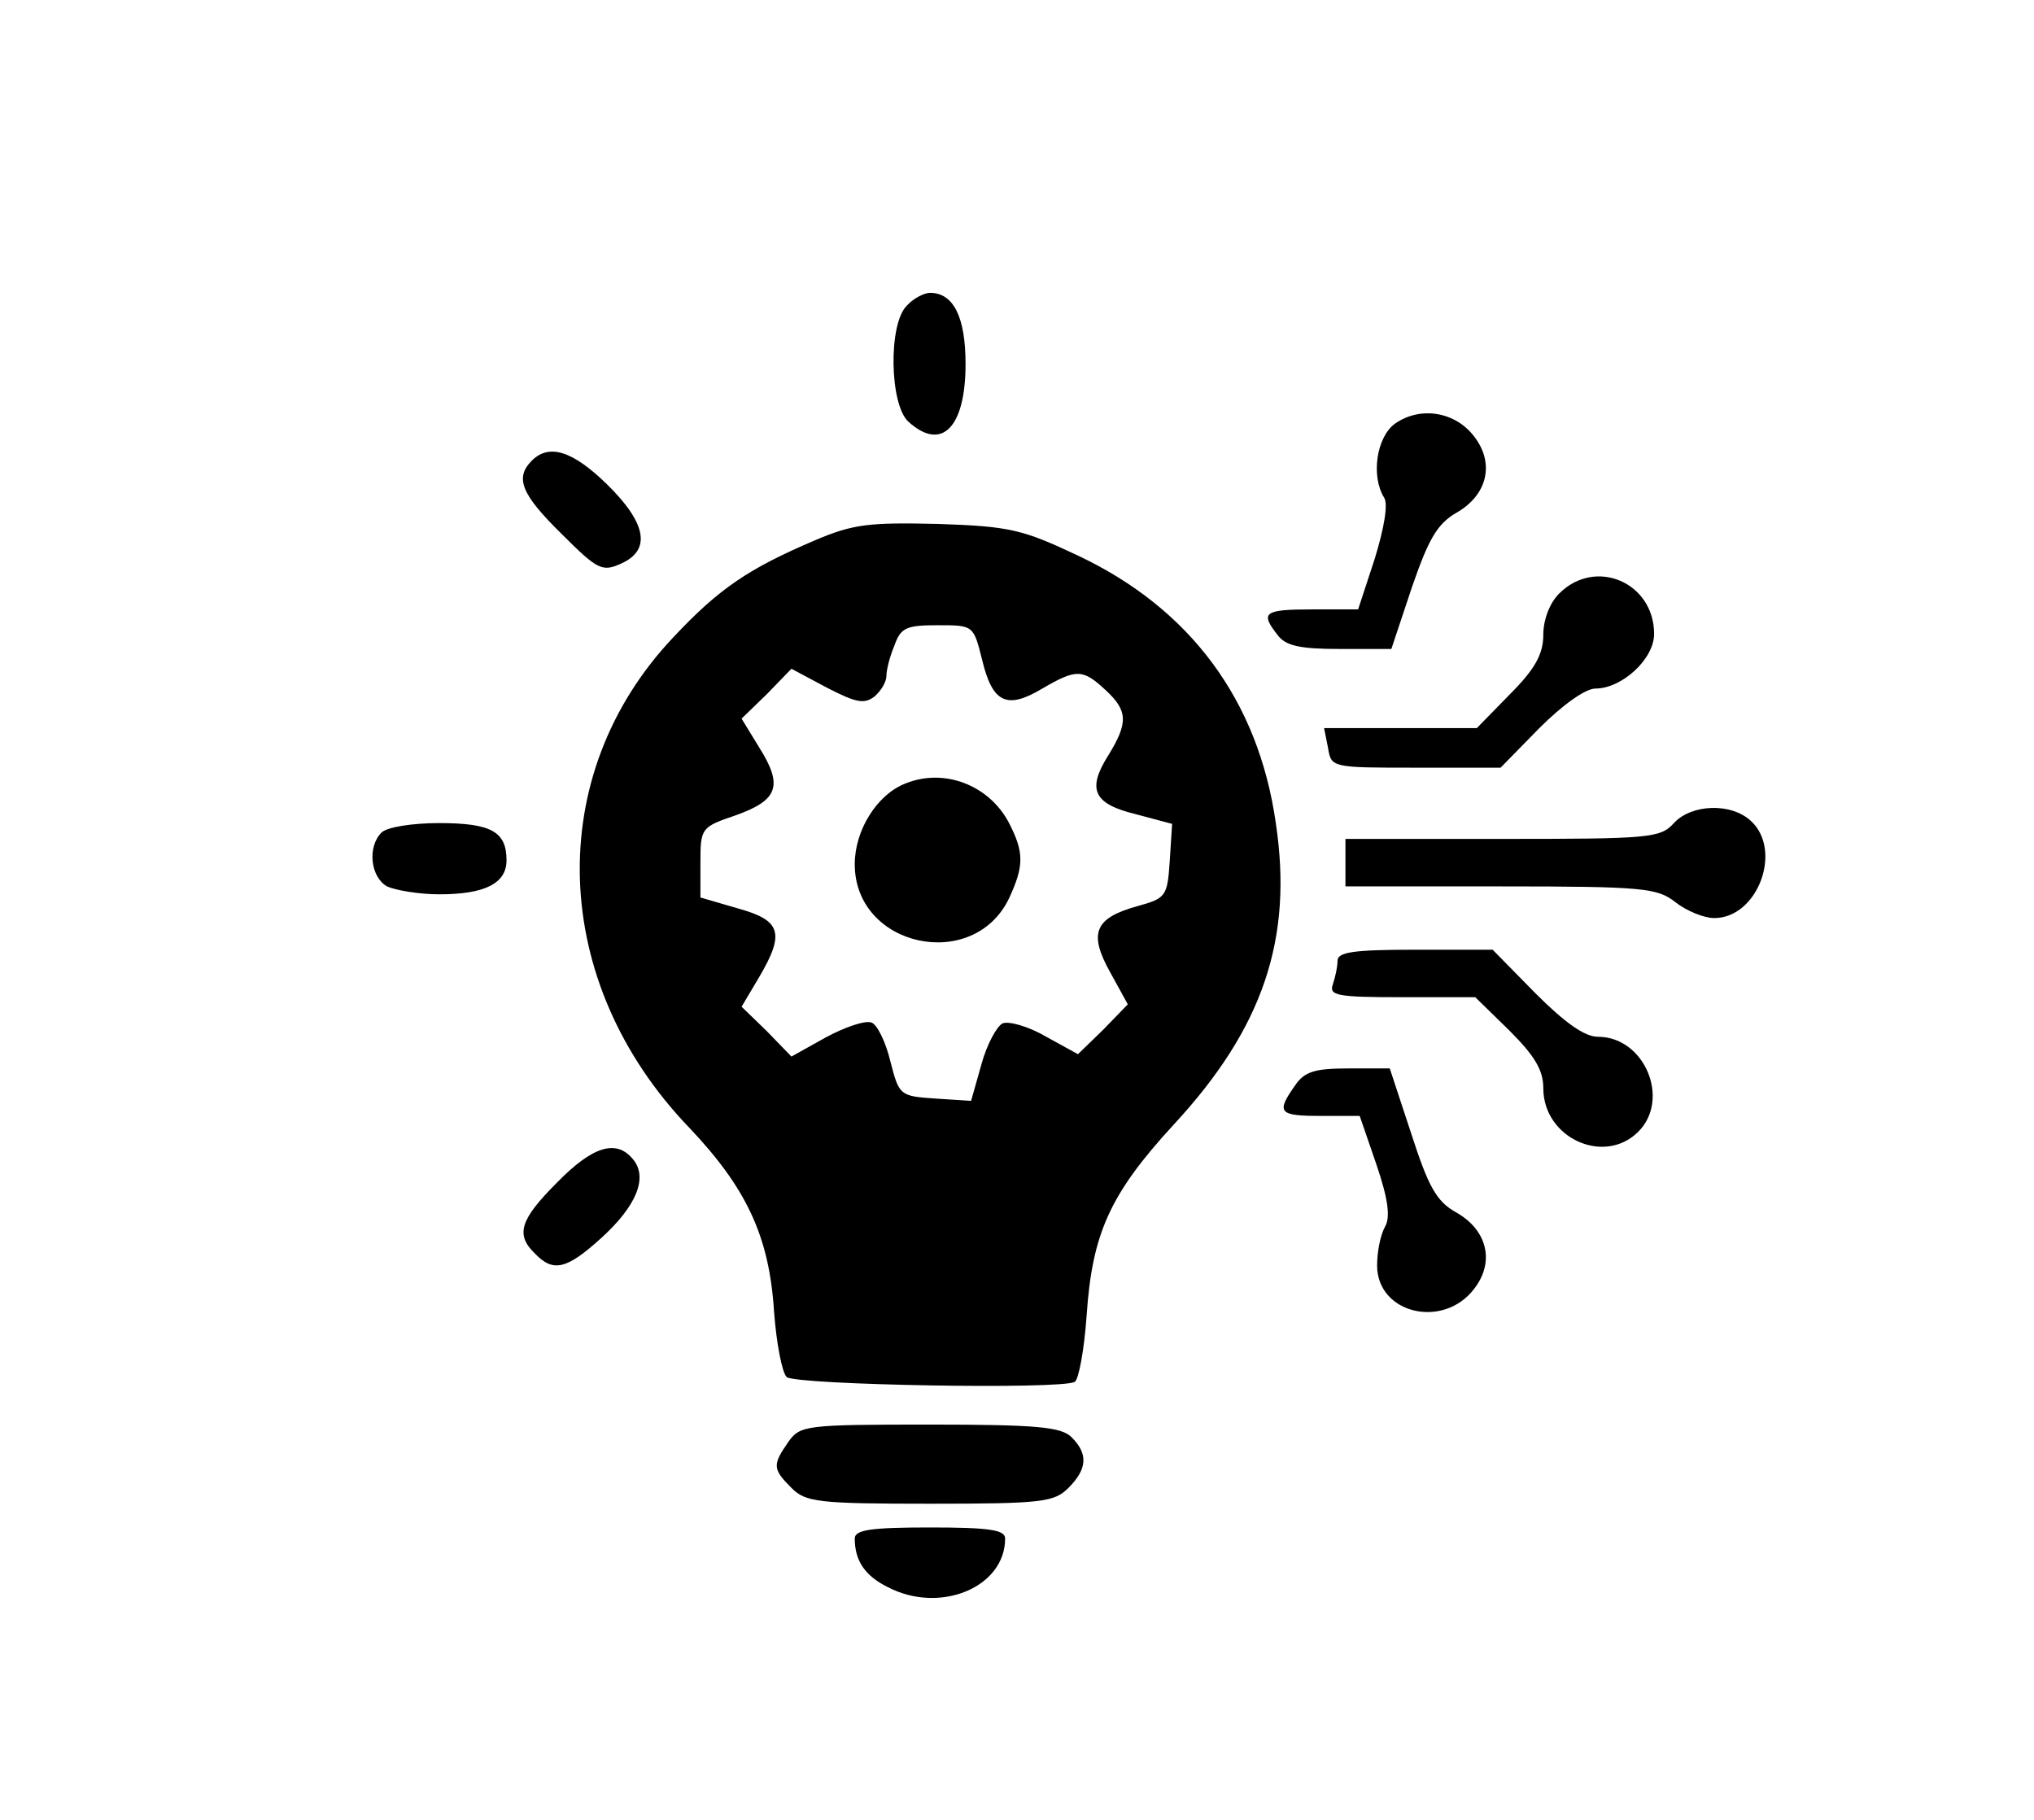 <?xml version="1.0" standalone="no"?>
<!DOCTYPE svg PUBLIC "-//W3C//DTD SVG 20010904//EN"
 "http://www.w3.org/TR/2001/REC-SVG-20010904/DTD/svg10.dtd">
<svg version="1.0" xmlns="http://www.w3.org/2000/svg"
 width="257pt" height="230pt" viewBox="0 0 257 230"
 preserveAspectRatio="xMidYMid meet">

<g transform="translate(0,230) scale(0.1,-0.1)"
fill="#000000" stroke="none">
<path d="M1146 1914 c-24 -23 -22 -126 2 -147 42 -38 72 -7 72 73 0 59 -15 90
-45 90 -7 0 -21 -7 -29 -16z"/>
<path d="M1763 1765 c-24 -17 -31 -67 -14 -94 5 -8 0 -38 -12 -77 l-21 -64
-58 0 c-61 0 -66 -4 -44 -32 10 -14 28 -18 79 -18 l65 0 26 78 c21 61 32 80
56 94 39 22 49 62 23 96 -24 32 -68 39 -100 17z"/>
<path d="M672 1718 c-22 -22 -13 -43 38 -93 45 -45 51 -48 75 -37 38 17 32 51
-18 100 -43 42 -73 52 -95 30z"/>
<path d="M1029 1617 c-82 -35 -120 -60 -178 -122 -165 -174 -157 -436 20 -620
72 -76 101 -137 107 -232 3 -40 10 -77 16 -83 13 -10 348 -16 364 -6 5 3 12
41 15 84 7 103 29 153 110 241 113 122 151 235 129 381 -22 155 -108 271 -250
338 -70 33 -86 37 -177 40 -87 2 -107 0 -156 -21z m212 -151 c13 -54 31 -63
76 -36 43 25 51 25 80 -2 28 -26 29 -41 3 -83 -27 -43 -18 -61 36 -74 l45 -12
-3 -47 c-3 -45 -5 -47 -41 -57 -54 -15 -62 -34 -34 -84 l22 -40 -31 -32 -32
-31 -40 22 c-22 13 -47 20 -55 17 -7 -3 -20 -26 -27 -52 l-13 -46 -46 3 c-44
3 -45 4 -56 47 -6 25 -17 47 -24 49 -8 3 -34 -6 -58 -19 l-43 -24 -31 32 -32
31 22 37 c33 56 28 72 -26 87 l-48 14 0 44 c0 44 1 45 45 60 53 19 60 37 29
86 l-22 36 32 31 31 32 45 -24 c37 -19 47 -21 60 -11 8 7 15 18 15 26 0 7 4
24 10 38 8 23 15 26 55 26 45 0 45 0 56 -44z"/>
<path d="M1144 1310 c-36 -14 -64 -59 -64 -102 0 -105 150 -137 195 -43 19 41
19 58 0 95 -25 48 -82 70 -131 50z"/>
<path d="M1970 1550 c-12 -12 -20 -33 -20 -52 0 -24 -10 -43 -42 -75 l-42 -43
-97 0 -96 0 5 -25 c4 -25 5 -25 111 -25 l107 0 49 50 c29 29 58 50 71 50 33 0
74 37 74 69 0 65 -74 97 -120 51z"/>
<path d="M2115 1260 c-17 -19 -31 -20 -217 -20 l-198 0 0 -30 0 -30 196 0
c181 0 198 -2 221 -20 14 -11 36 -20 49 -20 55 0 87 86 46 123 -25 23 -75 21
-97 -3z"/>
<path d="M482 1248 c-18 -18 -14 -56 7 -68 11 -5 41 -10 66 -10 58 0 85 14 85
43 0 36 -19 47 -85 47 -34 0 -66 -5 -73 -12z"/>
<path d="M1690 1086 c0 -8 -3 -21 -6 -30 -5 -14 6 -16 87 -16 l93 0 43 -42
c32 -32 43 -50 43 -73 0 -63 77 -98 120 -55 41 41 8 120 -51 120 -17 0 -42 18
-79 55 l-54 55 -98 0 c-78 0 -98 -3 -98 -14z"/>
<path d="M1636 928 c-24 -34 -20 -38 33 -38 l49 0 21 -61 c15 -44 18 -67 11
-79 -6 -11 -10 -32 -10 -49 0 -61 84 -81 123 -29 26 34 16 74 -23 96 -25 14
-35 32 -57 100 l-27 82 -52 0 c-43 0 -56 -4 -68 -22z"/>
<path d="M704 806 c-47 -47 -53 -66 -28 -90 23 -24 40 -20 84 20 44 40 59 76
40 99 -21 26 -51 17 -96 -29z"/>
<path d="M996 478 c-20 -29 -20 -34 4 -58 18 -18 33 -20 175 -20 142 0 157 2
175 20 24 24 25 43 4 64 -13 13 -44 16 -179 16 -158 0 -164 -1 -179 -22z"/>
<path d="M1080 356 c0 -28 13 -47 41 -61 66 -35 149 -1 149 61 0 11 -20 14
-95 14 -75 0 -95 -3 -95 -14z"/>
</g>
</svg>
